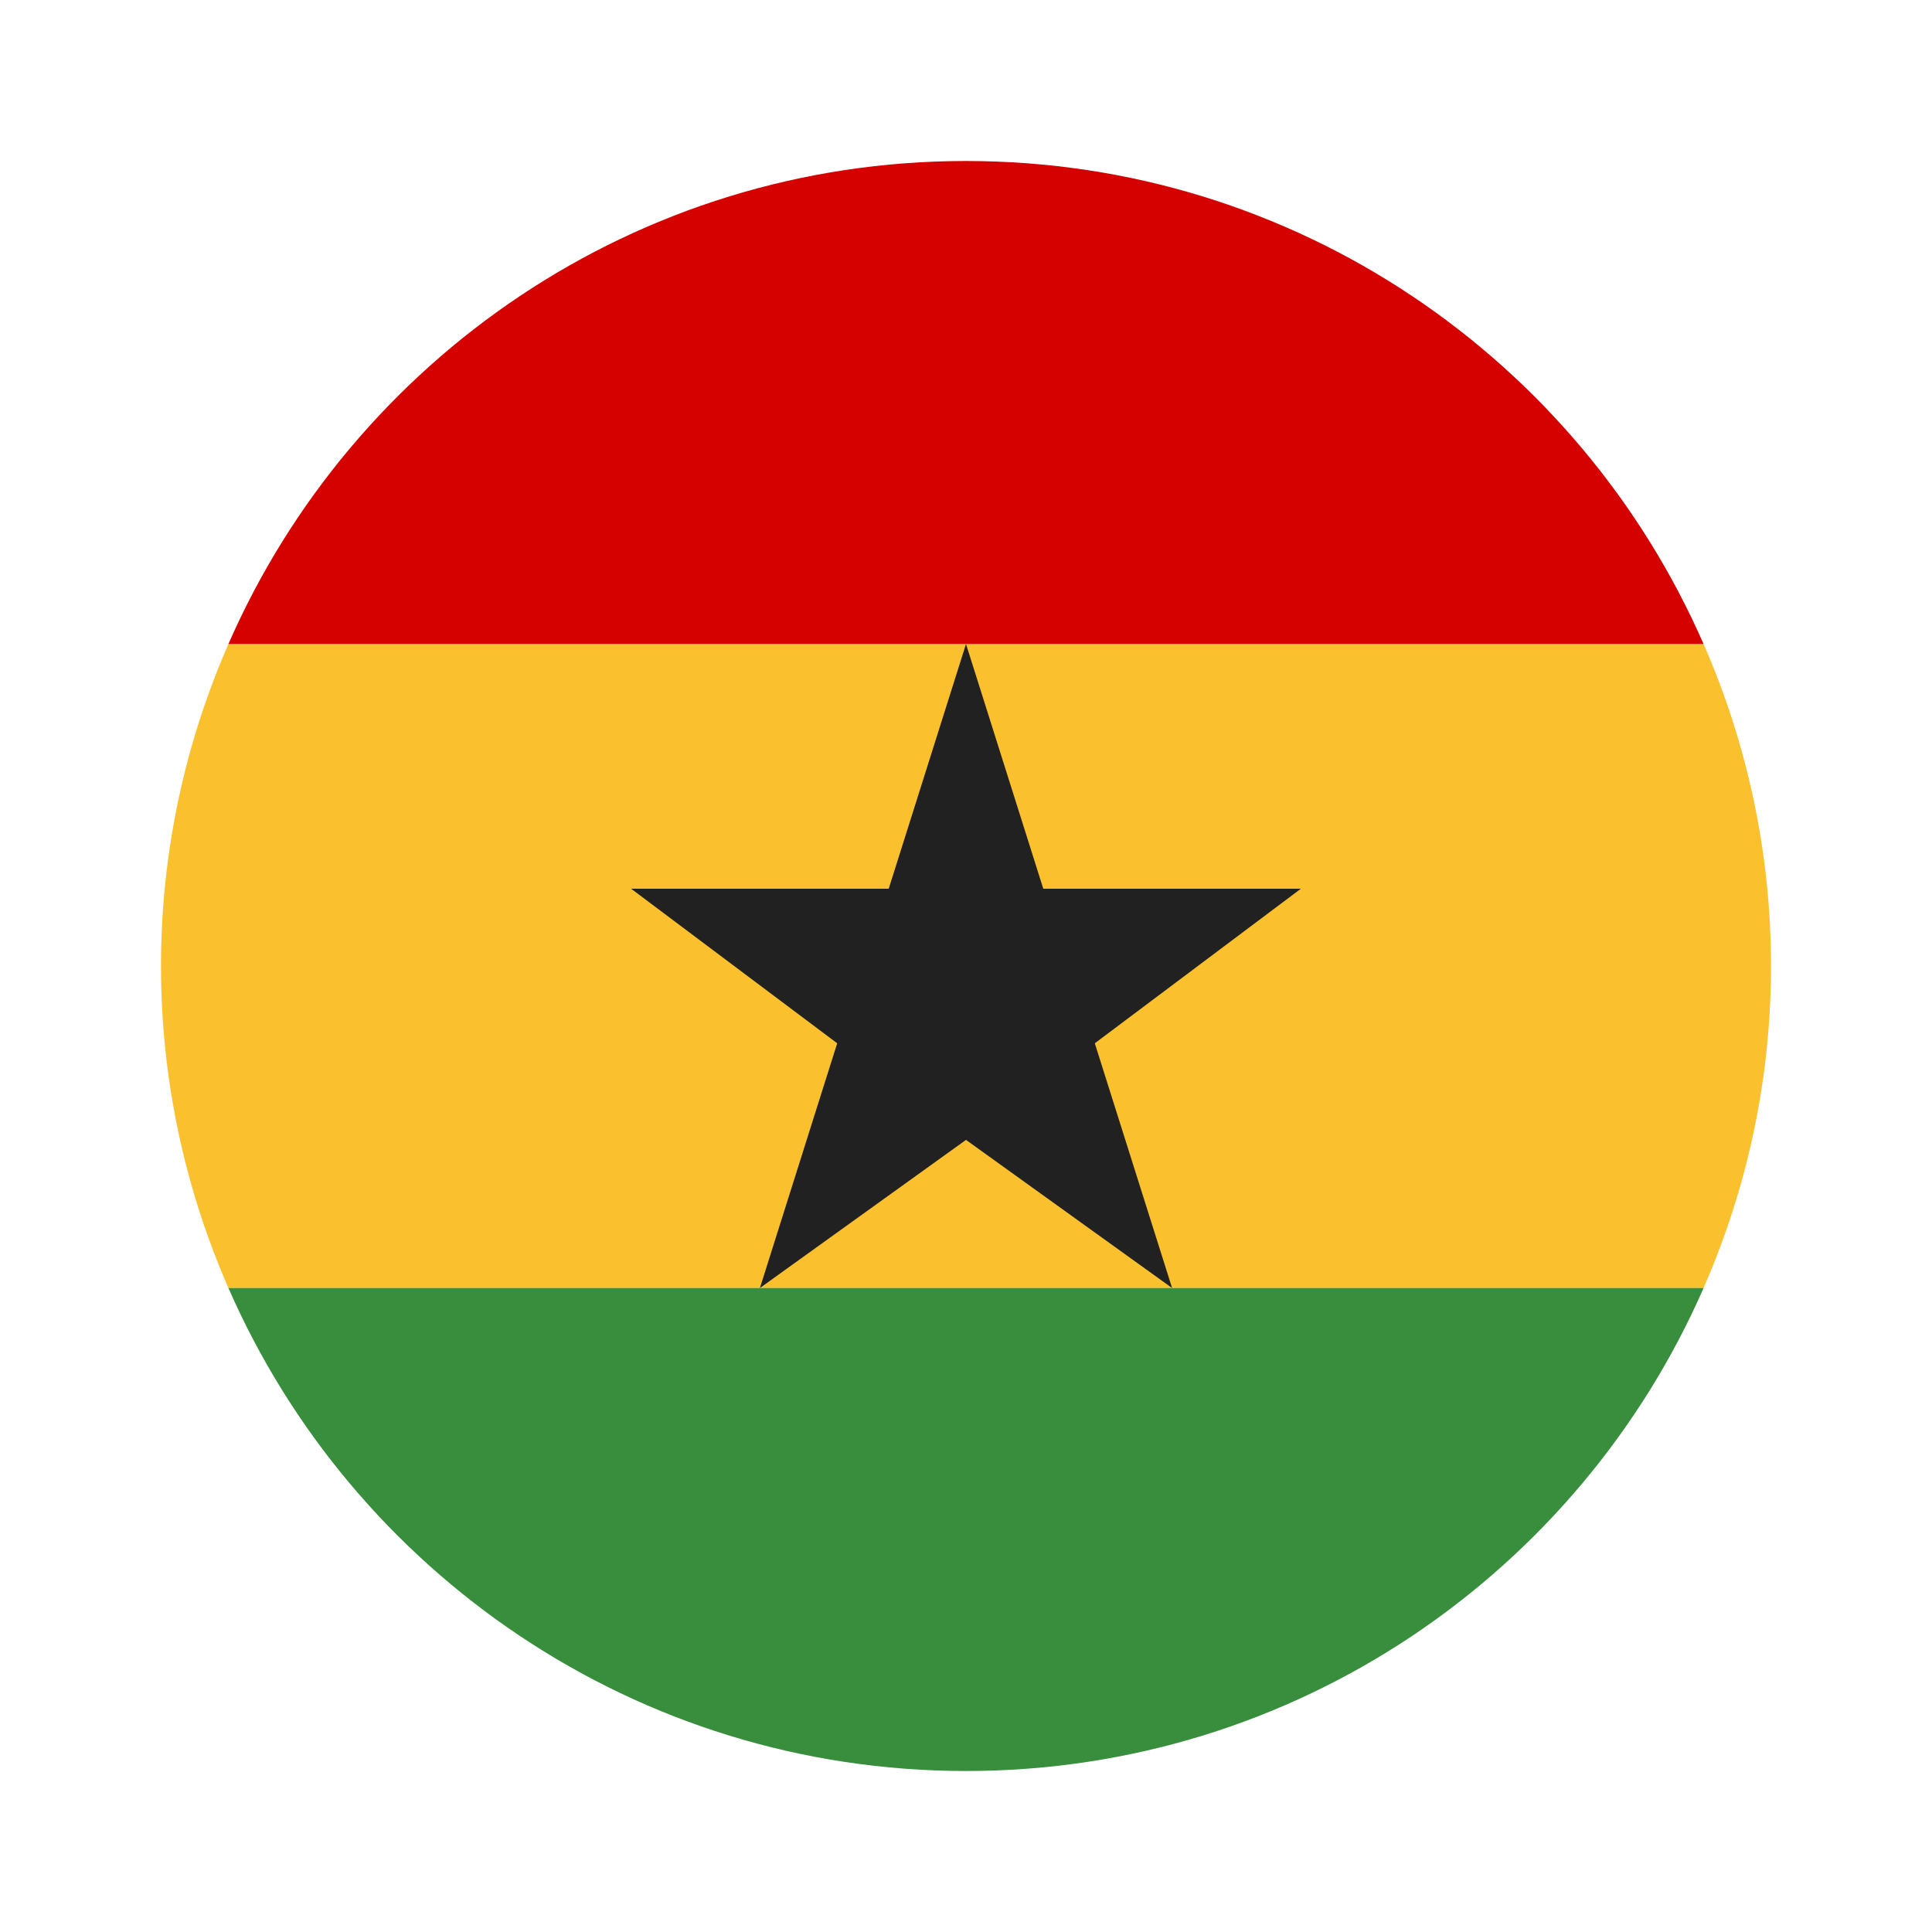<svg xmlns="http://www.w3.org/2000/svg"  viewBox="0 0 48 48" width="30px" height="30px"><path fill="#fbc02d" d="M5.675,16C4.604,18.451,4,21.154,4,24s0.604,5.549,1.675,8h36.649C43.396,29.549,44,26.846,44,24 s-0.604-5.549-1.675-8H5.675z"/><path fill="#d50000" d="M24,4C15.801,4,8.763,8.939,5.675,16h36.649C39.237,8.939,32.199,4,24,4z"/><path fill="#388e3c" d="M24,44c8.199,0,15.237-4.939,18.325-12H5.675C8.763,39.061,15.801,44,24,44z"/><polygon fill="#212121" points="27.2,25.92 32.32,22.08 25.92,22.08 24,16 22.08,22.08 15.68,22.08 20.8,25.92 18.88,32 24,28.32 29.12,32"/></svg>